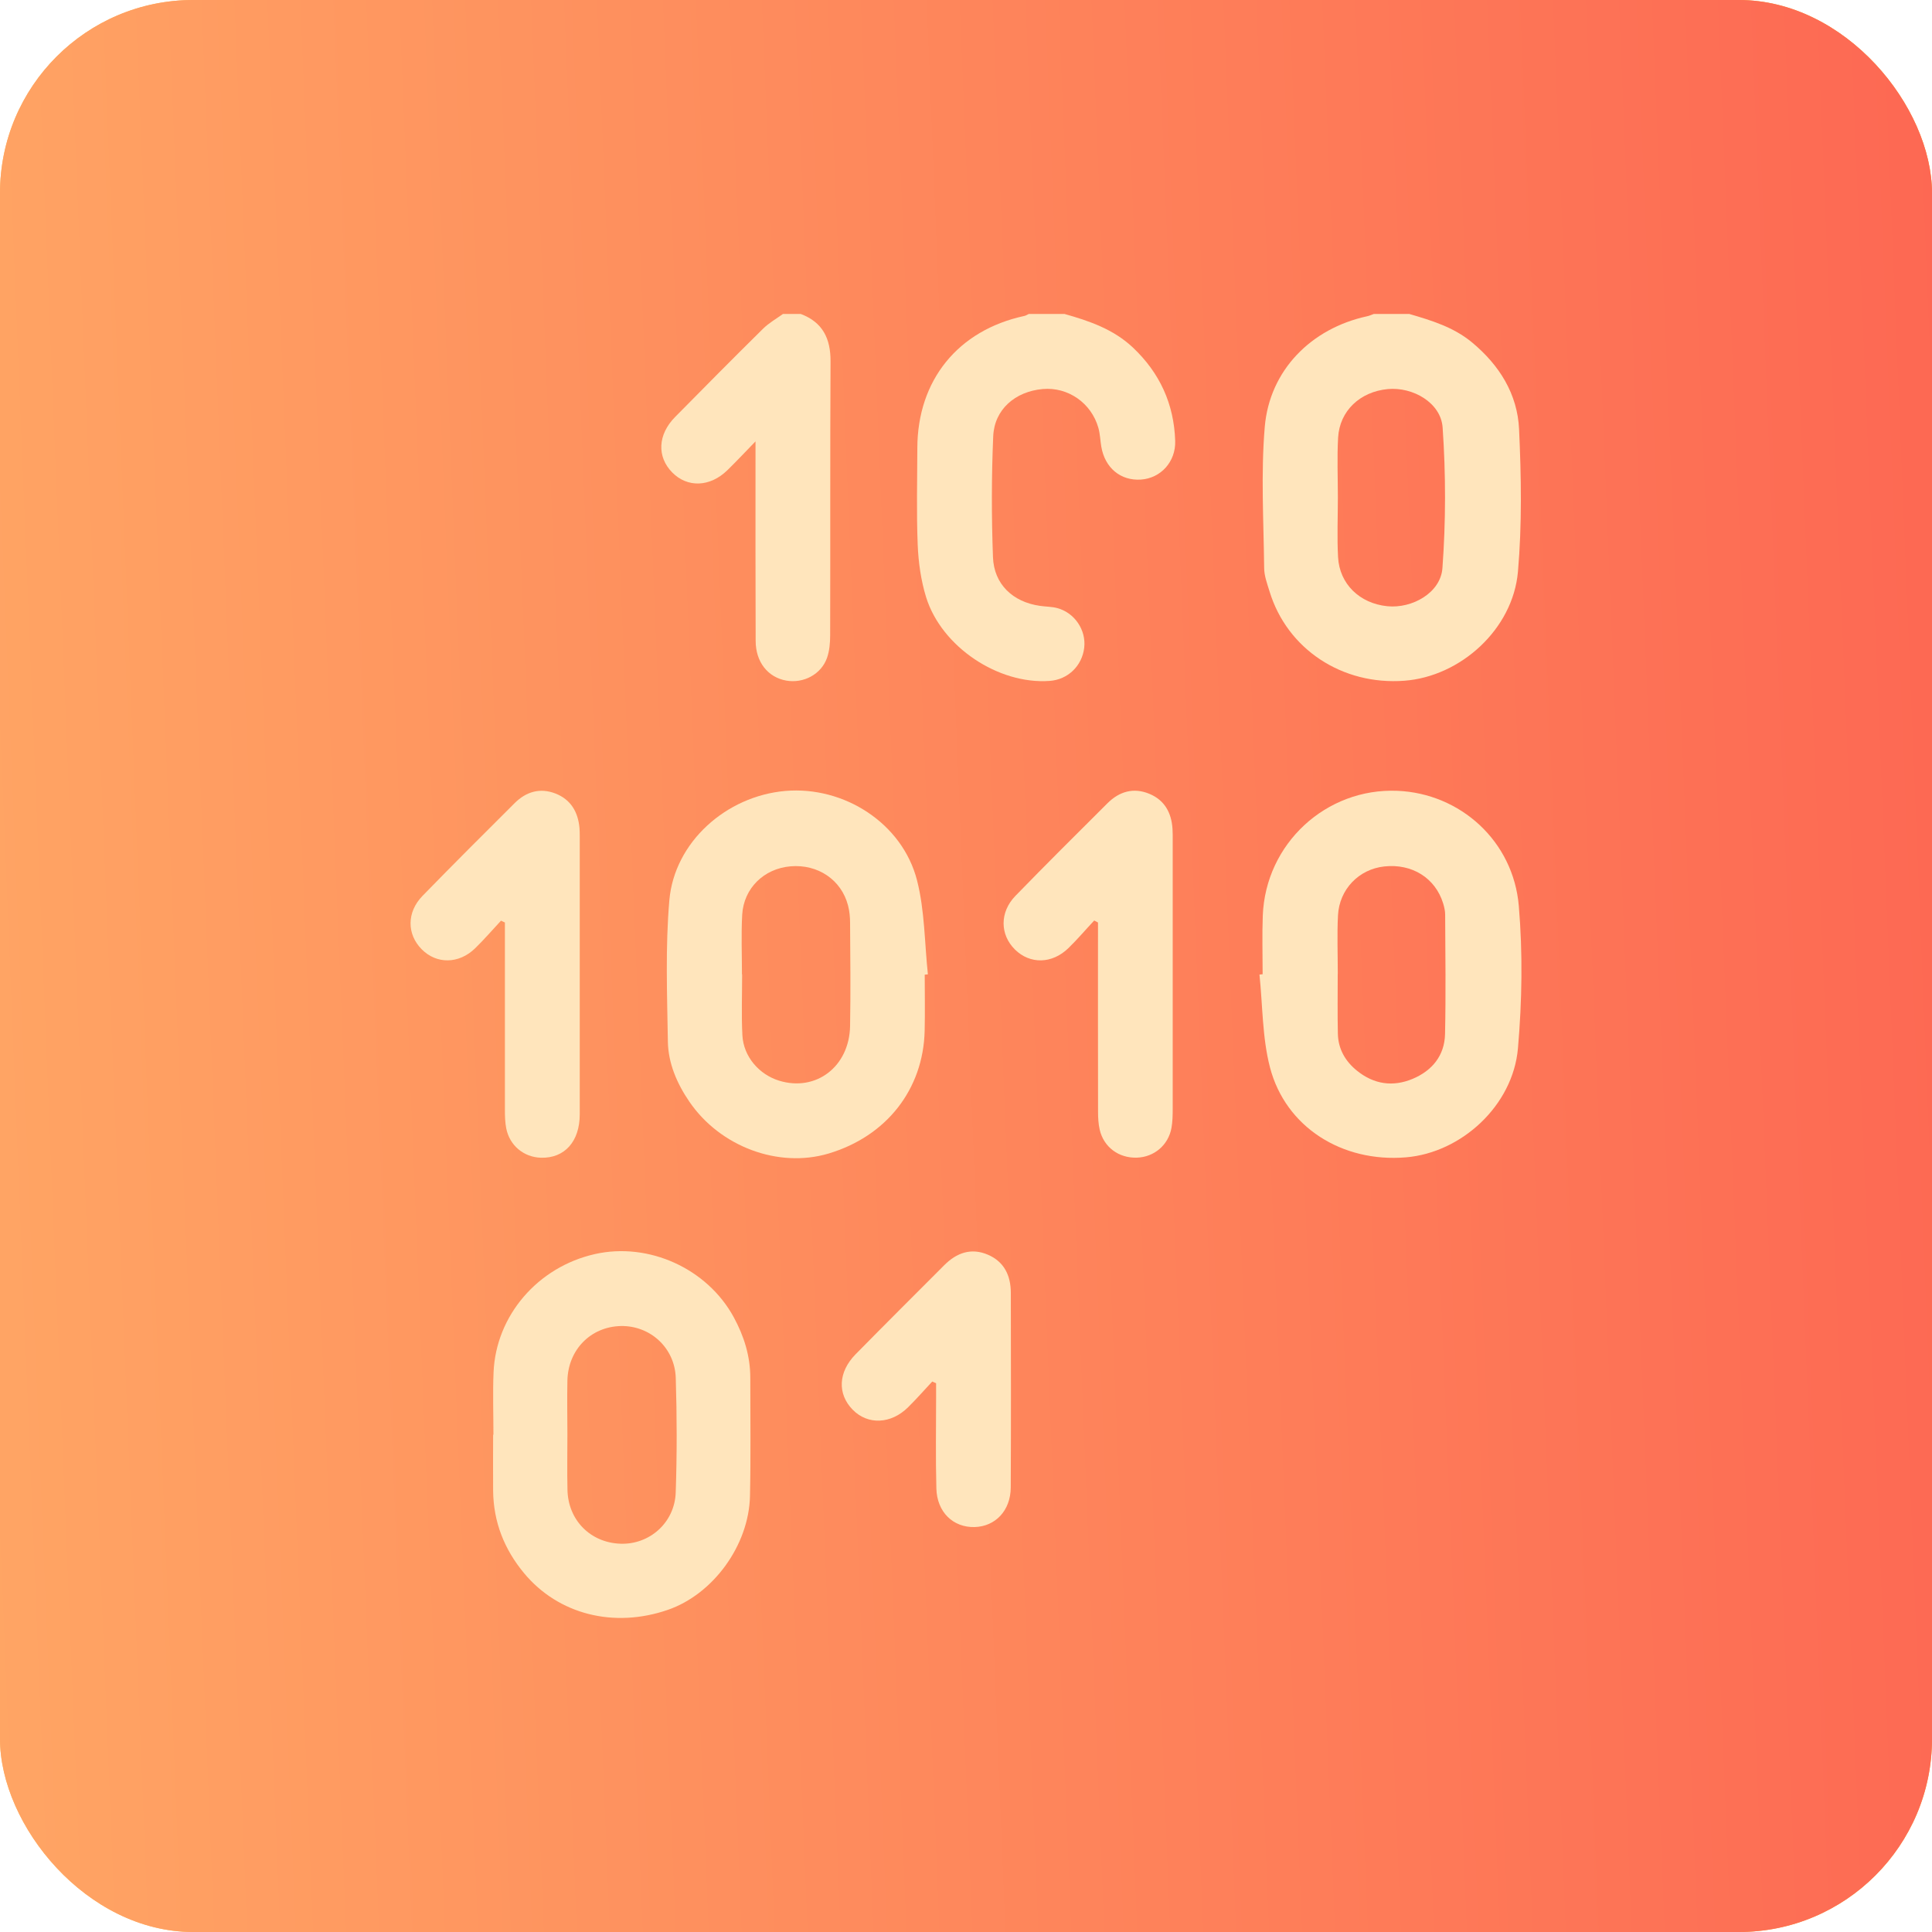 <svg width="80" height="80" viewBox="0 0 80 80" fill="none" xmlns="http://www.w3.org/2000/svg">
<rect width="80" height="80" rx="8" fill="url(#paint0_linear_1_1816)"/>
<rect width="80" height="80" rx="8" fill="url(#paint1_linear_1_1816)"/>
<g clip-path="url(#clip0_1_1816)">
<path d="M58.355 13C59.276 13.271 60.186 13.543 60.953 14.178C62.089 15.122 62.835 16.316 62.902 17.776C62.992 19.737 63.025 21.719 62.855 23.673C62.647 26.055 60.477 28.014 58.15 28.188C55.573 28.381 53.297 26.877 52.569 24.489C52.471 24.172 52.348 23.843 52.346 23.52C52.325 21.572 52.207 19.61 52.371 17.675C52.572 15.326 54.297 13.6 56.599 13.098C56.699 13.078 56.792 13.034 56.889 13H58.36L58.355 13ZM55.398 20.595C55.398 21.419 55.362 22.246 55.406 23.068C55.465 24.182 56.301 24.986 57.442 25.102C58.471 25.208 59.654 24.549 59.728 23.523C59.87 21.593 59.87 19.636 59.736 17.703C59.664 16.675 58.502 16.013 57.463 16.111C56.316 16.22 55.47 17.013 55.408 18.122C55.362 18.944 55.398 19.771 55.398 20.595Z" fill="#FFE5BC"/>
<path d="M44.077 13C45.105 13.289 46.103 13.631 46.908 14.388C48.024 15.44 48.613 16.729 48.662 18.256C48.69 19.125 48.058 19.804 47.245 19.858C46.404 19.915 45.751 19.375 45.602 18.494C45.558 18.236 45.553 17.967 45.481 17.716C45.19 16.685 44.221 16.016 43.177 16.109C42.038 16.21 41.174 16.954 41.127 18.065C41.055 19.732 41.055 21.404 41.117 23.071C41.158 24.192 41.937 24.924 43.053 25.086C43.295 25.123 43.544 25.117 43.779 25.18C44.501 25.373 44.98 26.092 44.895 26.82C44.807 27.575 44.218 28.141 43.465 28.195C41.343 28.35 38.985 26.787 38.347 24.725C38.134 24.032 38.029 23.285 38 22.559C37.946 21.226 37.982 19.887 37.985 18.551C37.992 15.742 39.669 13.675 42.413 13.083C42.48 13.07 42.539 13.028 42.601 13H44.072H44.077Z" fill="#FFE5BC"/>
<path d="M33.156 13C34.062 13.341 34.396 14.013 34.391 14.967C34.37 18.747 34.386 22.526 34.375 26.306C34.375 26.619 34.347 26.947 34.247 27.236C34.008 27.921 33.272 28.309 32.557 28.182C31.801 28.048 31.292 27.417 31.29 26.541C31.279 24.027 31.284 21.512 31.284 19.001C31.284 18.814 31.284 18.628 31.284 18.277C30.822 18.753 30.479 19.119 30.122 19.468C29.402 20.171 28.466 20.205 27.833 19.561C27.196 18.91 27.234 17.998 27.954 17.267C29.16 16.042 30.371 14.822 31.593 13.615C31.837 13.372 32.143 13.202 32.421 13H33.156Z" fill="#FFE5BC"/>
<path d="M38.291 40.364C38.291 41.137 38.306 41.91 38.288 42.682C38.232 45.109 36.704 47.052 34.307 47.766C32.242 48.381 29.823 47.489 28.545 45.618C28.033 44.869 27.668 44.029 27.655 43.122C27.624 41.173 27.549 39.214 27.716 37.279C27.925 34.87 30.072 32.961 32.523 32.751C34.955 32.544 37.368 34.093 37.972 36.452C38.293 37.705 38.283 39.046 38.422 40.346L38.291 40.359V40.364ZM30.725 40.346H30.73C30.73 41.189 30.697 42.031 30.741 42.871C30.787 43.75 31.43 44.494 32.266 44.75C33.791 45.215 35.169 44.168 35.2 42.486C35.225 41.065 35.21 39.643 35.2 38.222C35.2 37.979 35.177 37.728 35.115 37.493C34.84 36.431 33.865 35.775 32.731 35.873C31.638 35.966 30.797 36.775 30.733 37.876C30.687 38.698 30.723 39.525 30.723 40.349L30.725 40.346Z" fill="#FFE5BC"/>
<path d="M52.283 40.339C52.283 39.53 52.258 38.721 52.289 37.915C52.404 34.932 54.909 32.622 57.866 32.746C60.466 32.855 62.665 34.824 62.891 37.517C63.056 39.468 63.025 41.455 62.855 43.409C62.649 45.778 60.515 47.732 58.216 47.923C55.578 48.143 53.235 46.678 52.587 44.199C52.266 42.964 52.286 41.638 52.152 40.354L52.283 40.341V40.339ZM55.392 40.326C55.392 41.15 55.38 41.974 55.398 42.799C55.41 43.432 55.704 43.944 56.19 44.336C56.892 44.902 57.679 45.016 58.502 44.67C59.304 44.331 59.816 43.708 59.836 42.819C59.872 41.171 59.849 39.522 59.841 37.873C59.841 37.718 59.803 37.56 59.759 37.411C59.435 36.356 58.471 35.752 57.319 35.878C56.269 35.992 55.459 36.821 55.403 37.907C55.362 38.711 55.395 39.519 55.395 40.328L55.392 40.326Z" fill="#FFE5BC"/>
<path d="M20.432 59.41C20.432 58.55 20.401 57.687 20.437 56.828C20.535 54.472 22.271 52.461 24.632 51.929C26.864 51.425 29.284 52.528 30.382 54.541C30.808 55.325 31.068 56.151 31.068 57.051C31.068 58.684 31.091 60.32 31.055 61.95C31.009 63.992 29.528 66.013 27.658 66.659C25.419 67.434 23.12 66.848 21.705 65.147C20.88 64.155 20.432 63.023 20.419 61.726C20.412 60.953 20.419 60.18 20.419 59.408H20.432V59.41ZM23.495 59.377C23.495 60.149 23.48 60.922 23.498 61.695C23.526 62.95 24.449 63.878 25.691 63.922C26.895 63.966 27.939 63.049 27.98 61.798C28.034 60.219 28.031 58.638 27.982 57.061C27.944 55.808 26.923 54.888 25.714 54.908C24.467 54.932 23.521 55.885 23.495 57.17C23.48 57.906 23.492 58.645 23.495 59.382V59.377Z" fill="#FFE5BC"/>
<path d="M45.309 38.116C44.951 38.498 44.612 38.899 44.236 39.264C43.557 39.92 42.647 39.93 42.027 39.318C41.405 38.703 41.389 37.775 42.043 37.1C43.3 35.806 44.581 34.532 45.861 33.258C46.35 32.772 46.939 32.599 47.592 32.87C48.222 33.131 48.508 33.653 48.551 34.32C48.562 34.477 48.559 34.635 48.559 34.795C48.559 38.504 48.559 42.212 48.559 45.92C48.559 46.184 48.554 46.45 48.508 46.706C48.376 47.422 47.788 47.913 47.073 47.936C46.322 47.959 45.699 47.497 45.535 46.771C45.481 46.533 45.468 46.285 45.468 46.039C45.463 43.615 45.465 41.189 45.465 38.765V38.199L45.314 38.119L45.309 38.116Z" fill="#FFE5BC"/>
<path d="M20.745 38.124C20.387 38.506 20.045 38.907 19.67 39.271C18.996 39.922 18.078 39.928 17.464 39.31C16.844 38.687 16.836 37.772 17.497 37.095C18.757 35.801 20.033 34.527 21.313 33.253C21.784 32.785 22.357 32.609 22.998 32.857C23.633 33.105 23.934 33.617 23.995 34.281C24.006 34.385 24.003 34.49 24.006 34.596C24.006 38.444 24.008 42.292 24.006 46.14C24.006 47.27 23.376 47.965 22.404 47.939C21.689 47.921 21.097 47.43 20.961 46.716C20.915 46.476 20.907 46.228 20.907 45.983C20.904 43.577 20.907 41.168 20.907 38.762C20.907 38.574 20.907 38.388 20.907 38.199L20.747 38.124H20.745Z" fill="#FFE5BC"/>
<path d="M38.605 57.203C38.271 57.56 37.95 57.929 37.6 58.273C36.893 58.973 35.934 59.01 35.311 58.376C34.668 57.723 34.704 56.816 35.427 56.079C36.643 54.841 37.875 53.616 39.099 52.389C39.614 51.872 40.218 51.657 40.912 51.957C41.583 52.247 41.853 52.82 41.856 53.526C41.861 56.216 41.866 58.904 41.853 61.594C41.848 62.547 41.218 63.209 40.357 63.232C39.467 63.255 38.798 62.614 38.773 61.633C38.739 60.369 38.762 59.102 38.762 57.836C38.762 57.65 38.762 57.462 38.762 57.276L38.605 57.208V57.203Z" fill="#FFE5BC"/>
</g>
<defs>
<linearGradient id="paint0_linear_1_1816" x1="80" y1="-9.43963e-05" x2="-3.123" y2="3.389" gradientUnits="userSpaceOnUse">
<stop stop-color="#F9A321"/>
<stop offset="1" stop-color="#FFC162"/>
</linearGradient>
<linearGradient id="paint1_linear_1_1816" x1="80" y1="-9.43963e-05" x2="-3.123" y2="3.389" gradientUnits="userSpaceOnUse">
<stop stop-color="#FD6853"/>
<stop offset="1" stop-color="#FFA564"/>
</linearGradient>
<clipPath id="clip0_1_1816">
<rect width="46" height="54" fill="white" transform="translate(17 13)"/>
</clipPath>
</defs>
</svg>
